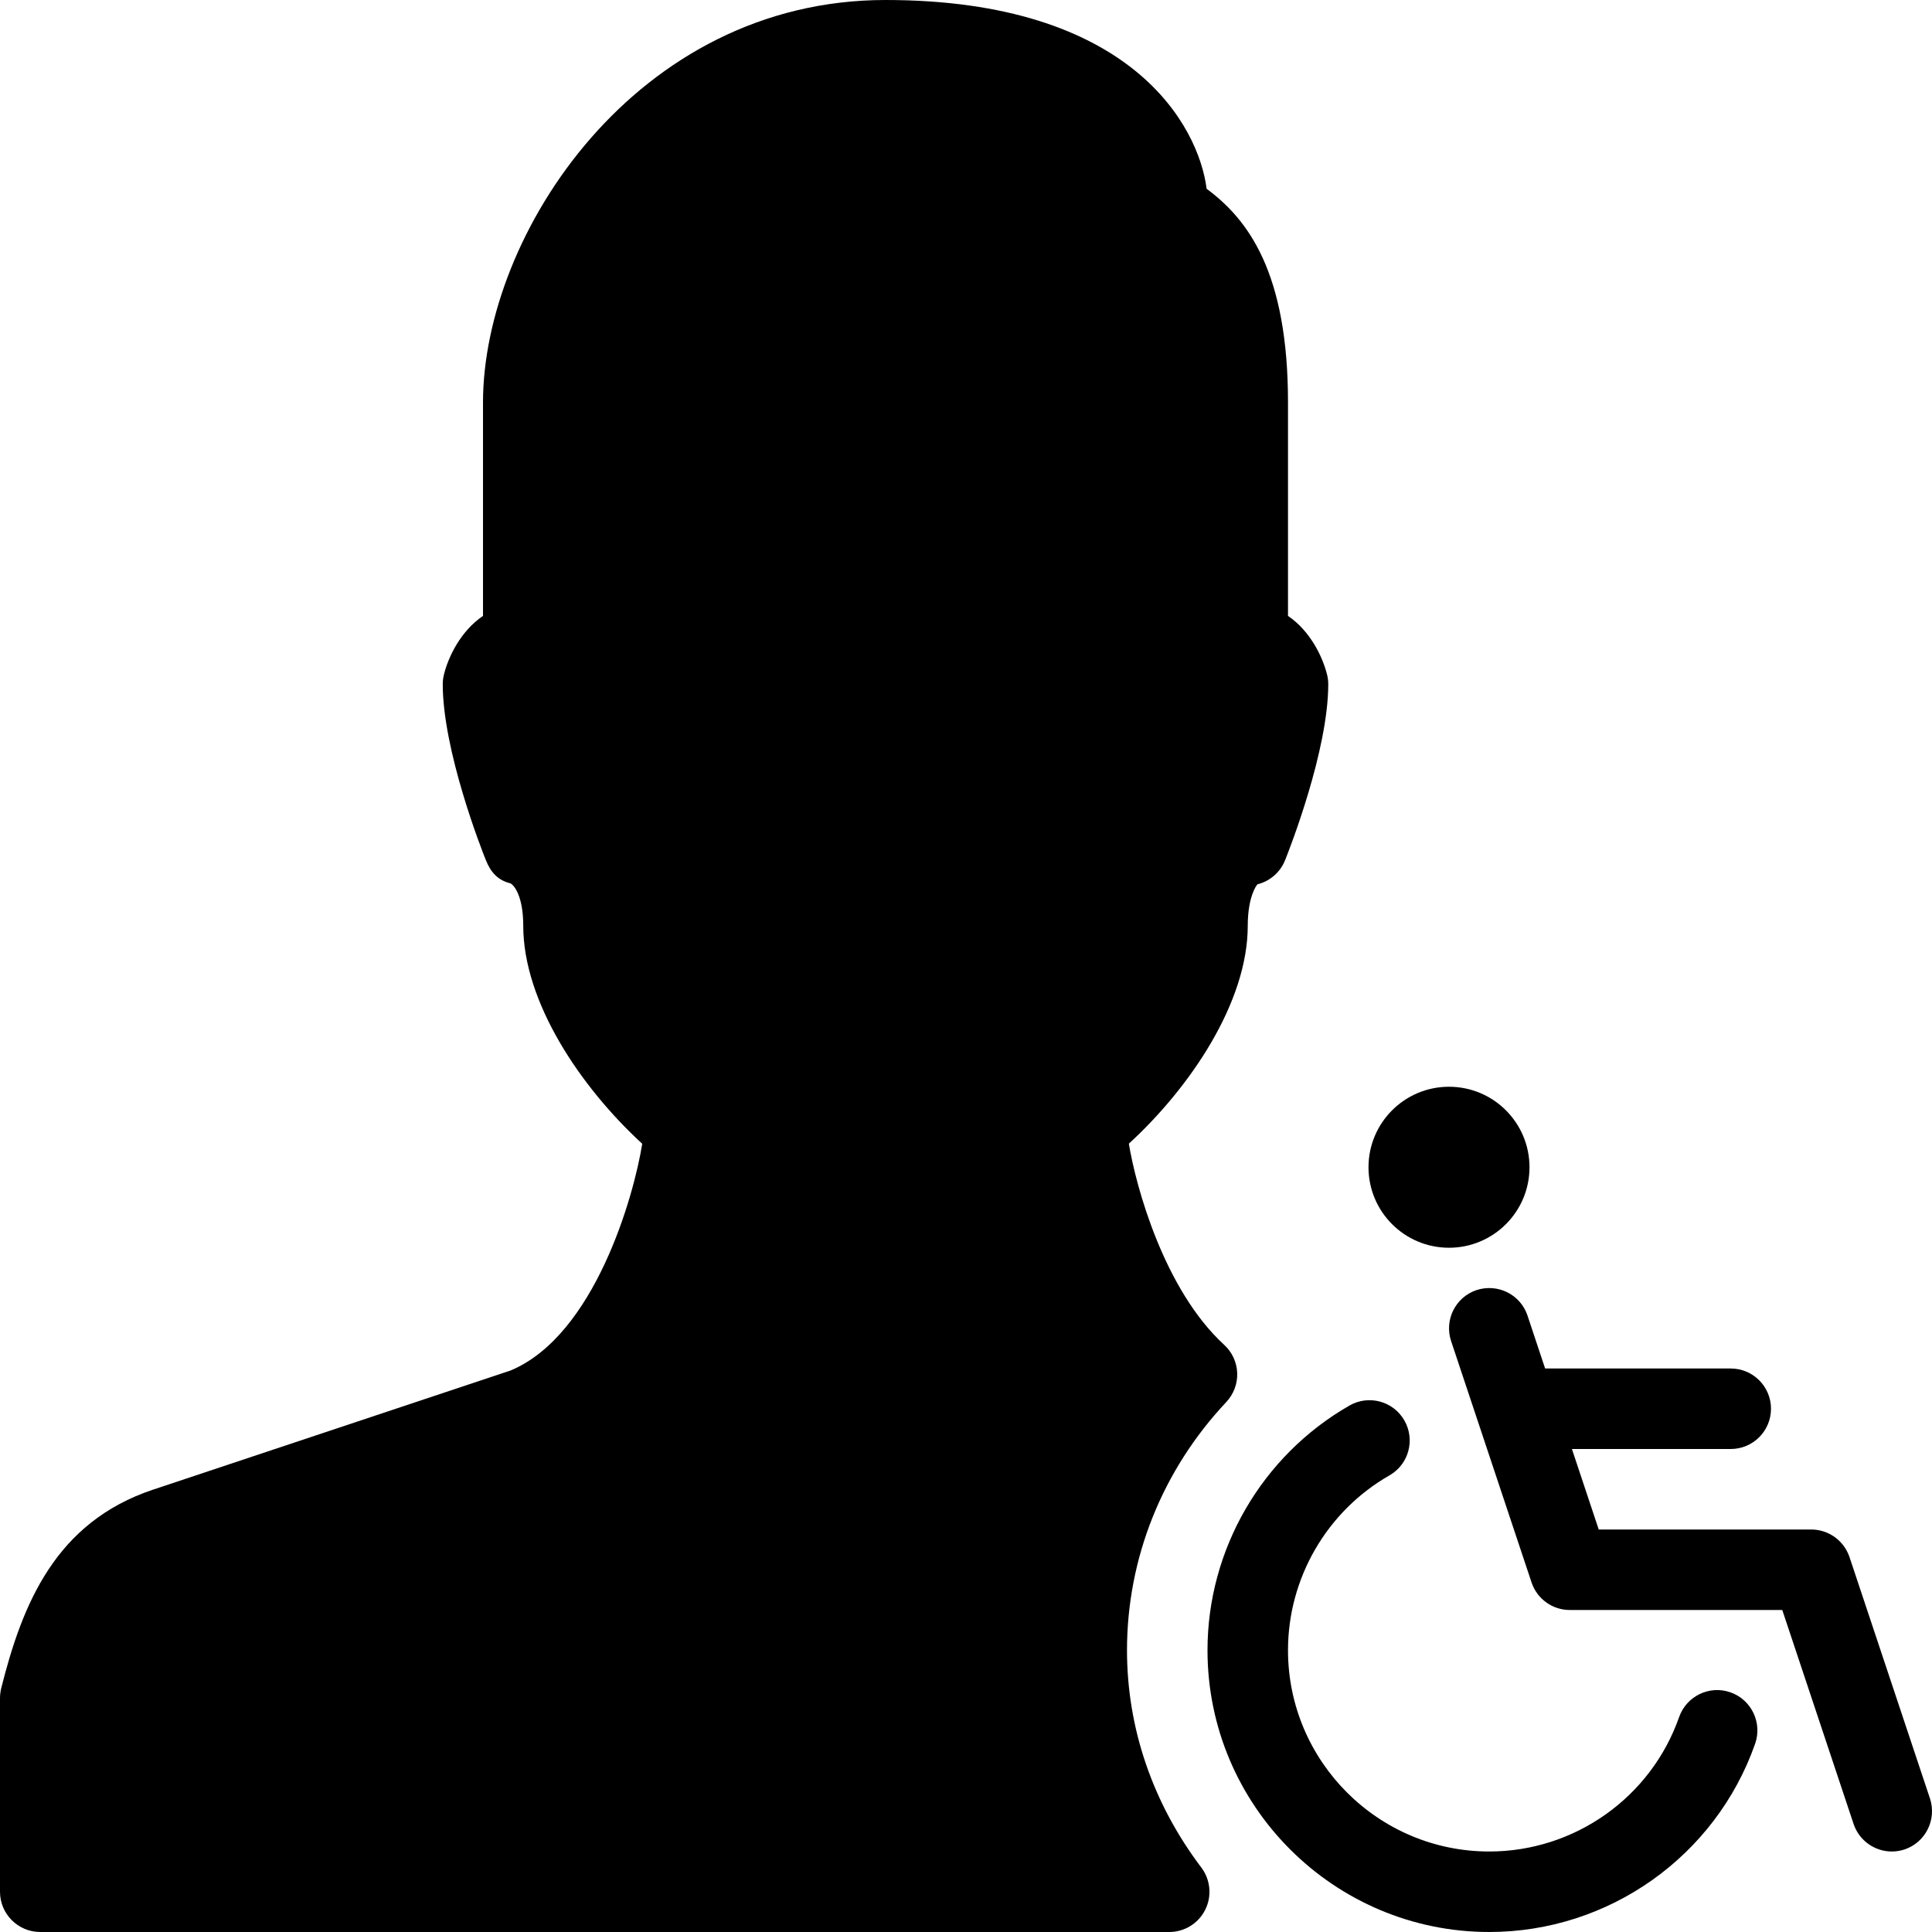 <?xml version="1.0" encoding="iso-8859-1"?>
<!-- Generator: Adobe Illustrator 19.2.1, SVG Export Plug-In . SVG Version: 6.00 Build 0)  -->
<svg version="1.1" xmlns="http://www.w3.org/2000/svg" xmlns:xlink="http://www.w3.org/1999/xlink" x="0px" y="0px"
	 viewBox="0 0 24 24" style="enable-background:new 0 0 24 24;" xml:space="preserve">
<g id="Add_User">
</g>
<g id="Remove_User">
</g>
<g id="Delete_User">
</g>
<g id="Done">
</g>
<g id="At_Symbol">
</g>
<g id="Question">
</g>
<g id="Answer">
</g>
<g id="Bring_Up">
</g>
<g id="Bring_Down">
</g>
<g id="Dismiss_User">
</g>
<g id="User_Speed">
</g>
<g id="User_Settings">
</g>
<g id="User_Refresh">
</g>
<g id="User_Time">
</g>
<g id="Dollar">
</g>
<g id="Euro">
</g>
<g id="Pound">
</g>
<g id="Bitcoin">
</g>
<g id="Global_User">
</g>
<g id="Waiting_User">
</g>
<g id="Writing_User_2">
</g>
<g id="Search_User">
</g>
<g id="Lock_User">
</g>
<g id="Mark_User">
</g>
<g id="Share_User">
</g>
<g id="Shopping">
</g>
<g id="User_Download">
</g>
<g id="User_Upload">
</g>
<g id="User_Statistics">
</g>
<g id="User_Defense">
</g>
<g id="User_Car">
</g>
<g id="User_Home">
</g>
<g id="Park">
</g>
<g id="Recicle_User">
</g>
<g id="Wifi">
</g>
<g id="Attach_User">
</g>
<g id="Disabled_User">
</g>
<g id="User_Card">
</g>
<g id="Gaming">
</g>
<g id="User_Cloud">
</g>
<g id="User_Database">
</g>
<g id="Copyright">
</g>
<g id="No_Copyright">
</g>
<g id="Creative_Commun">
</g>
<g id="Eco-Friendly">
</g>
<g id="Percentage">
</g>
<g id="User_Love">
</g>
<g id="User_Place">
</g>
<g id="User_Key">
</g>
<g id="Sleeping">
</g>
<g id="Add_User_2">
</g>
<g id="Remove_User_2">
</g>
<g id="Delete_User_2">
</g>
<g id="Done_2">
</g>
<g id="At_Symbol_2">
</g>
<g id="Question_2">
</g>
<g id="Answer_2">
</g>
<g id="Bring_Up_2">
</g>
<g id="Bring_Down_2">
</g>
<g id="Dismiss_User_2">
</g>
<g id="User_Speed_2">
</g>
<g id="User_Settings_2">
</g>
<g id="Refresh_2">
</g>
<g id="Time_2">
</g>
<g id="Dollar_2">
</g>
<g id="Euro_2">
</g>
<g id="Pound_2">
</g>
<g id="Bitcoin_2">
</g>
<g id="Global_User_2">
</g>
<g id="Waiting_User_2">
</g>
<g id="Writing_User">
</g>
<g id="Search_User_2">
</g>
<g id="Lock_User_2">
</g>
<g id="Mark_User_2">
</g>
<g id="Share_User_2">
</g>
<g id="Shopping_2">
</g>
<g id="Download_2">
</g>
<g id="Upload_2">
</g>
<g id="User_Statistics_2">
</g>
<g id="User_Defense_2">
</g>
<g id="Car_2">
</g>
<g id="Home_2">
</g>
<g id="Park_2">
</g>
<g id="Recicle_User_2">
</g>
<g id="User_Wifi">
</g>
<g id="Attach_2">
</g>
<g id="Disabled_User_2">
	<g>
		<path d="M21.497,21.023c-0.261-0.092-0.546,0.046-0.638,0.306C20.509,22.329,19.56,23,18.5,23c-1.379,0-2.5-1.121-2.5-2.5
			c0-0.895,0.482-1.727,1.26-2.172c0.24-0.137,0.323-0.442,0.186-0.682c-0.137-0.241-0.444-0.323-0.682-0.186
			C15.676,18.083,15,19.247,15,20.5c0,1.93,1.57,3.5,3.5,3.5c1.484,0,2.812-0.94,3.303-2.339
			C21.894,21.4,21.757,21.115,21.497,21.023z"/>
		<path d="M14,20.5c0-1.143,0.438-2.237,1.233-3.083c0.092-0.098,0.141-0.228,0.136-0.361s-0.063-0.26-0.162-0.35
			c-0.746-0.685-1.096-1.963-1.184-2.499c0.765-0.701,1.477-1.758,1.477-2.707c0-0.354,0.105-0.5,0.121-0.515
			c0.156-0.039,0.283-0.15,0.343-0.3C16.019,10.549,16.5,9.322,16.5,8.5c0-0.041-0.005-0.082-0.015-0.121
			c-0.055-0.22-0.208-0.54-0.485-0.728V5c0-1.611-0.492-2.271-1.011-2.655C14.891,1.569,14.06,0,11,0C7.902,0,6,2.912,6,5v2.651
			C5.723,7.839,5.569,8.159,5.515,8.379C5.505,8.418,5.5,8.459,5.5,8.5c0,0.822,0.48,2.049,0.536,2.186
			c0.06,0.149,0.147,0.248,0.304,0.287C6.394,11,6.5,11.146,6.5,11.5c0,0.949,0.713,2.006,1.478,2.708
			c-0.104,0.655-0.593,2.382-1.636,2.817l-4.438,1.479c-1.219,0.406-1.628,1.428-1.89,2.472C0.005,21.016,0,21.057,0,21.098V23.5
			C0,23.776,0.224,24,0.5,24h14.025c0.189,0,0.363-0.107,0.447-0.277c0.085-0.17,0.065-0.373-0.049-0.524
			C14.319,22.4,14,21.467,14,20.5z"/>
		<path d="M23.975,22.342l-1-3C22.906,19.138,22.715,19,22.5,19h-2.64l-0.333-1H21.5c0.276,0,0.5-0.224,0.5-0.5S21.776,17,21.5,17
			h-2.306l-0.219-0.658c-0.088-0.262-0.369-0.402-0.633-0.316c-0.262,0.088-0.403,0.371-0.316,0.633l1,3
			C19.094,19.862,19.285,20,19.5,20h2.64l0.886,2.658C23.096,22.867,23.291,23,23.5,23c0.053,0,0.105-0.008,0.158-0.025
			C23.92,22.887,24.061,22.604,23.975,22.342z"/>
		<circle cx="18" cy="14.5" r="1"/>
	</g>
</g>
<g id="User_Card_2">
</g>
<g id="Gaming_2">
</g>
<g id="Cloud_2">
</g>
<g id="Database_2">
</g>
<g id="Copyright_2">
</g>
<g id="No_Copyright_2">
</g>
<g id="Creative_Commun_2">
</g>
<g id="Eco-Friendly_2">
</g>
<g id="Percentage_2">
</g>
<g id="User_Love_2">
</g>
<g id="User_Rate_2">
</g>
<g id="User_Key_2">
</g>
<g id="Sleeping_2">
</g>
</svg>
